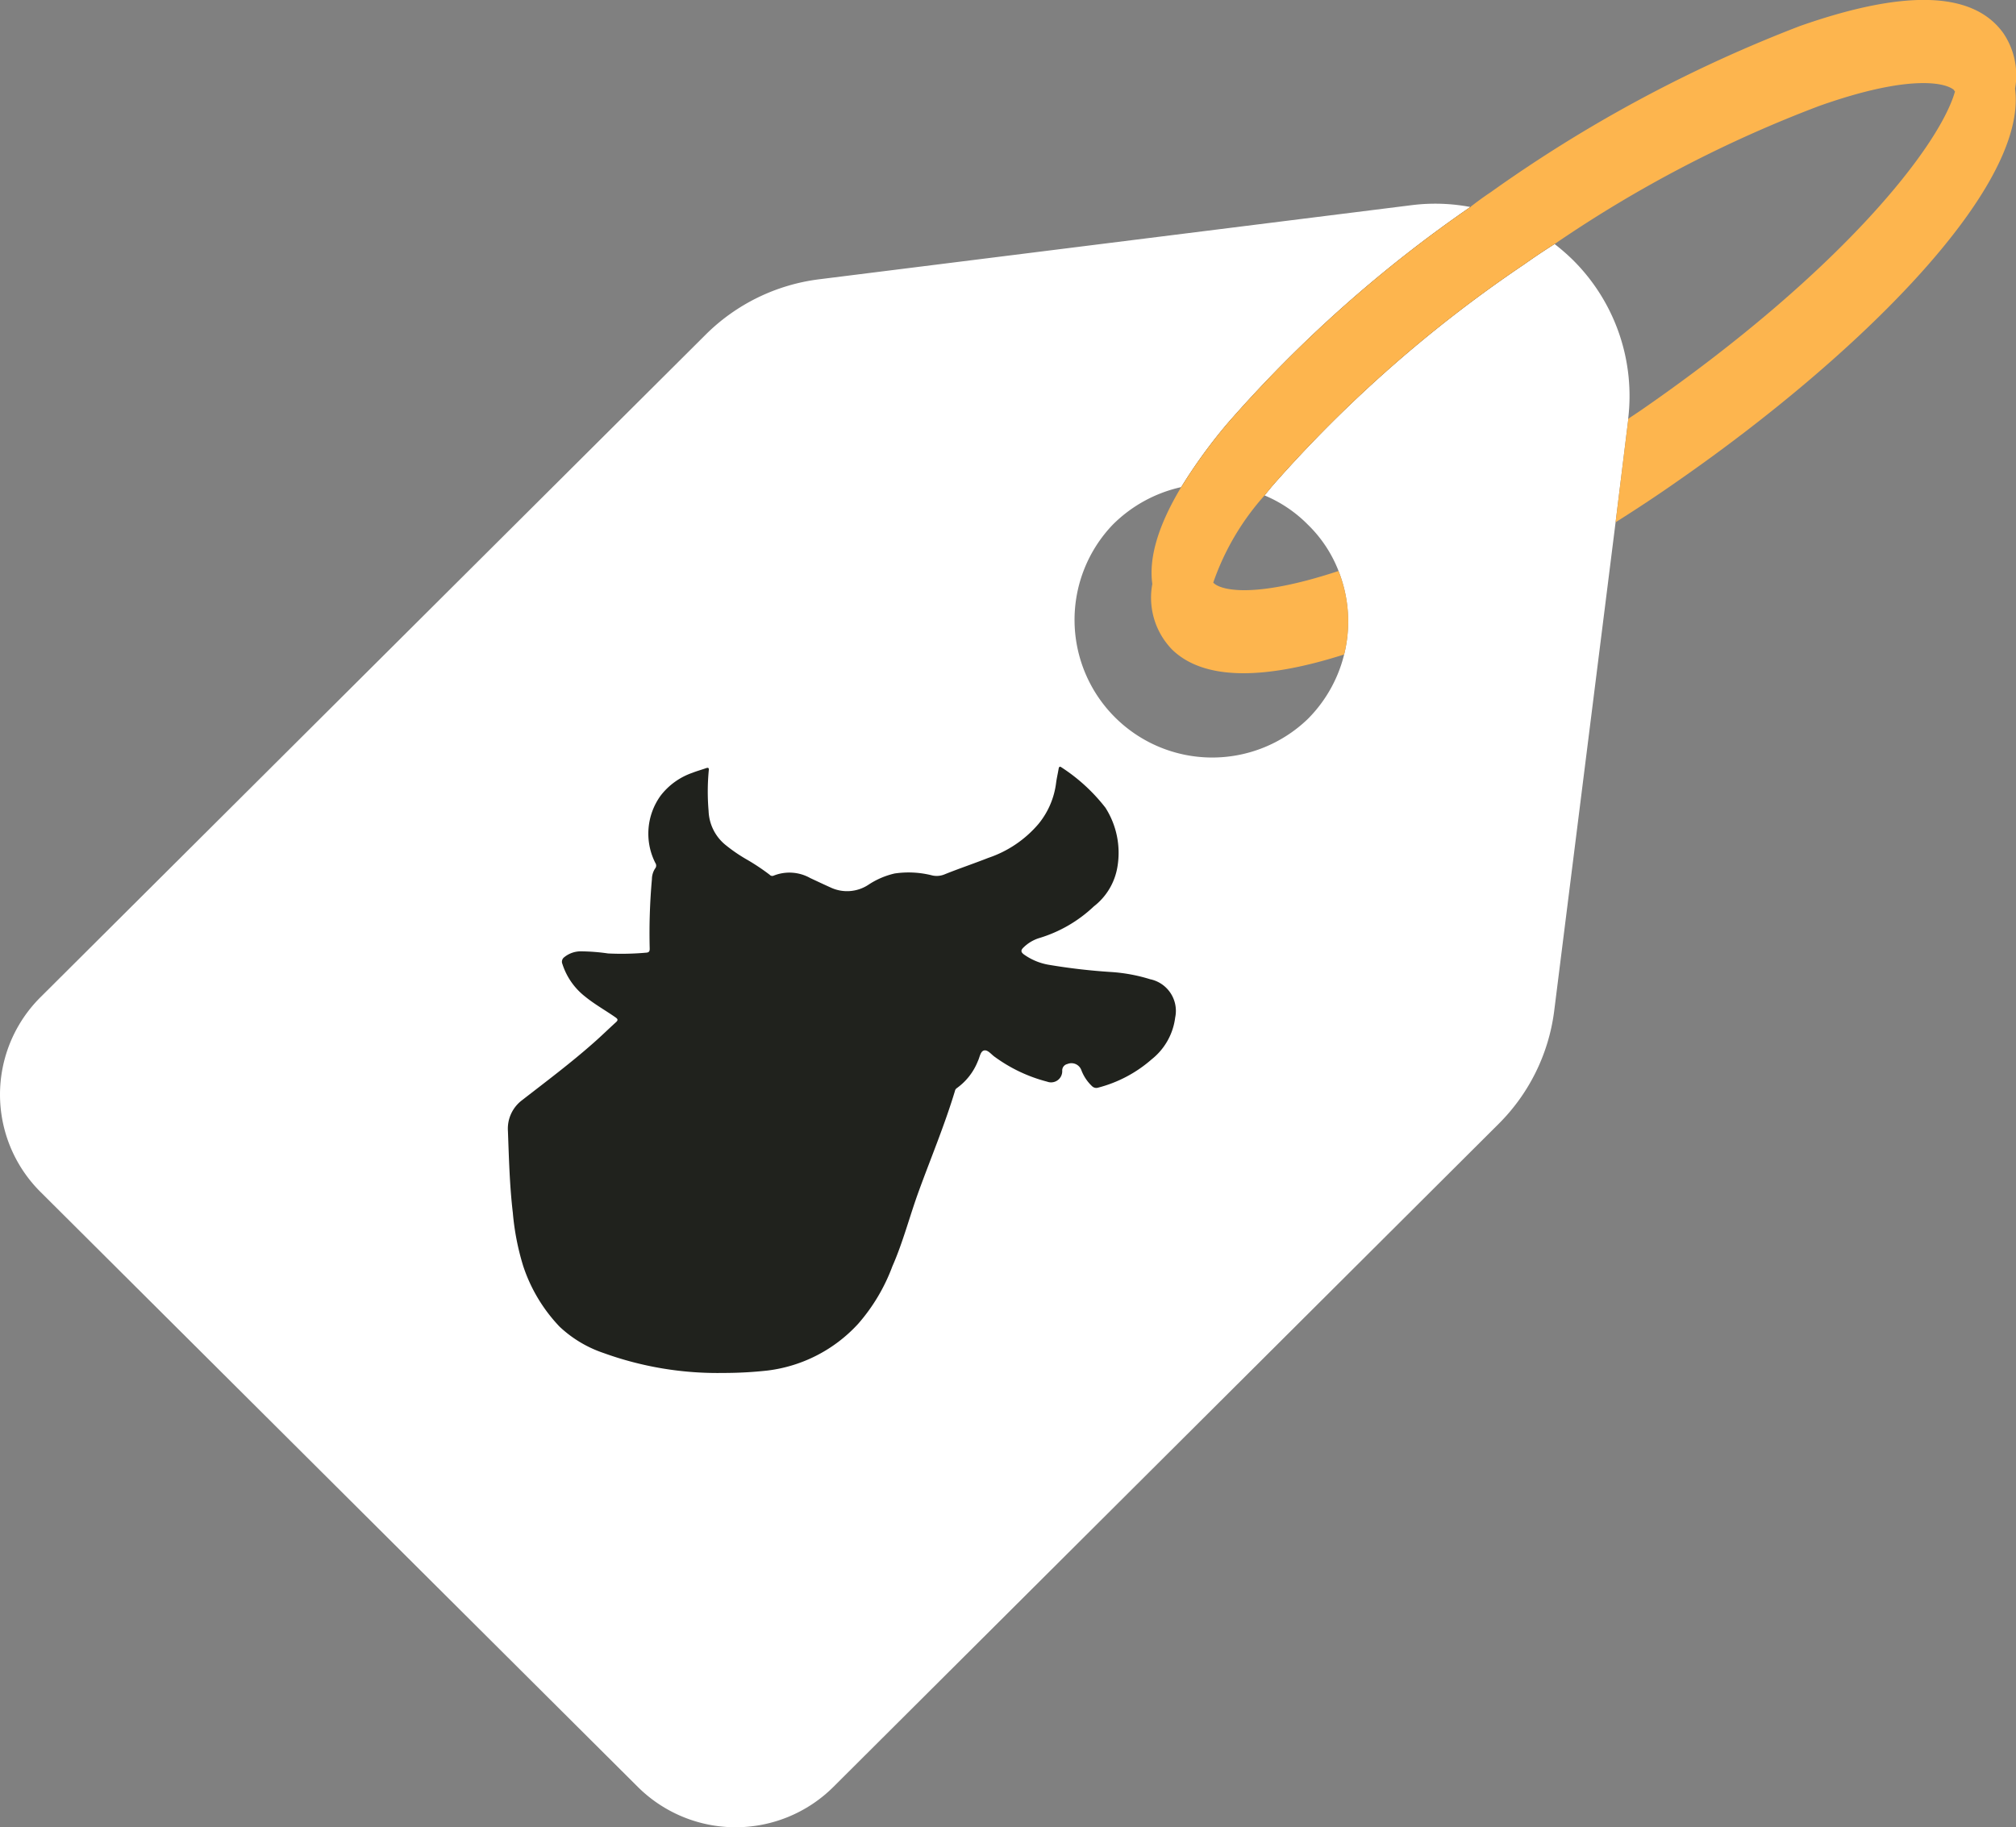 <svg xmlns="http://www.w3.org/2000/svg" xmlns:xlink="http://www.w3.org/1999/xlink" width="107" height="97" viewBox="0 0 107 97">
    <rect x="0" y="0" width="107" height="97" fill="#808080" stroke="none"/>
    <defs>
      <clipPath id="clip-path">
        <rect id="Rectángulo_45" data-name="Rectángulo 45" width="107" height="97" fill="none"/>
      </clipPath>
    </defs>
    <g id="Grupo_25" data-name="Grupo 25" clip-path="url(#clip-path)">
      <path id="Trazado_93" data-name="Trazado 93" d="M78.038,10.986A69.379,69.379,0,0,0,65.163,22.458a27.591,27.591,0,0,0-2.471,3.4,7.575,7.575,0,0,1,4.423.443c.148-.172.3-.369.47-.566A69.477,69.477,0,0,1,80.928,14.014c.519-.369,1.038-.714,1.582-1.059a10.037,10.037,0,0,0-4.473-1.97" fill-rule="evenodd"/>
      <path id="Trazado_94" data-name="Trazado 94" d="M86.415,22.236v.074l-.667,5.416L82.485,53.7a10.289,10.289,0,0,1-2.941,5.957l-35.312,35.2a7.358,7.358,0,0,1-10.379,0L2.15,63.274a7.291,7.291,0,0,1,0-10.339L37.462,17.756a10.353,10.353,0,0,1,6.005-2.929l31.482-3.939a10,10,0,0,1,3.089.1A69.381,69.381,0,0,0,65.163,22.458a27.592,27.592,0,0,0-2.471,3.4,7.4,7.4,0,0,0-3.632,1.994A7.308,7.308,0,0,0,69.414,38.164a7.321,7.321,0,0,0,1.631-7.853,6.925,6.925,0,0,0-1.631-2.462,7.027,7.027,0,0,0-2.3-1.551c.148-.172.3-.369.47-.566A69.5,69.5,0,0,1,80.929,14.014c.519-.369,1.038-.714,1.582-1.059a10.743,10.743,0,0,1,.988.862,10.166,10.166,0,0,1,2.916,8.419" fill="#fff" fill-rule="evenodd"/>
      <path id="Trazado_95" data-name="Trazado 95" d="M106.356,1.8c-1.581-2.265-5.214-2.388-10.823-.419A73.811,73.811,0,0,0,79.125,10.2c-.371.246-.741.517-1.087.788A69.373,69.373,0,0,0,65.163,22.458a27.618,27.618,0,0,0-2.471,3.4C61.481,27.874,60.962,29.6,61.16,31a3.953,3.953,0,0,0,.618,2.954,4.311,4.311,0,0,0,.42.517c1.606,1.575,4.671,1.7,9.143.271a7.168,7.168,0,0,0-.3-4.431c-4.621,1.526-6.326.985-6.647.615A13.625,13.625,0,0,1,67.115,26.3c.148-.172.3-.369.47-.566A69.477,69.477,0,0,1,80.929,14.014c.519-.369,1.038-.714,1.581-1.059A66.413,66.413,0,0,1,96.571,5.619c4.868-1.723,6.746-1.206,7.141-.837a.086.086,0,0,0,.025.049l.025.025c-.815,2.88-5.955,9.5-16.581,16.863-.247.172-.519.345-.766.517v.074l-.667,5.416c1.087-.69,2.175-1.4,3.262-2.166,9.613-6.671,18.632-15.583,17.94-20.851a3.988,3.988,0,0,0-.593-2.905" fill="#fdb54e"/>
      <path id="Trazado_96" data-name="Trazado 96" d="M61.067,51.989a8.92,8.92,0,0,0-2.082-.39,31.977,31.977,0,0,1-3.343-.388,3.179,3.179,0,0,1-1.3-.547c-.165-.125-.169-.224-.02-.367a2.051,2.051,0,0,1,.834-.5,7.242,7.242,0,0,0,2.9-1.682,3.339,3.339,0,0,0,1.252-2.1,4.452,4.452,0,0,0-.636-3.138,9.464,9.464,0,0,0-2.329-2.139c-.114-.084-.142-.013-.159.09-.041.245-.1.487-.131.733a4.267,4.267,0,0,1-.93,2.171,6,6,0,0,1-2.664,1.806c-.762.3-1.54.562-2.3.866a1.09,1.09,0,0,1-.675.069,5.058,5.058,0,0,0-2-.105,4.224,4.224,0,0,0-1.394.6,2.055,2.055,0,0,1-2,.146c-.362-.162-.72-.332-1.081-.5a2.258,2.258,0,0,0-1.948-.131.182.182,0,0,1-.21-.047,11.418,11.418,0,0,0-1.272-.842,8.418,8.418,0,0,1-1.043-.718,2.434,2.434,0,0,1-.927-1.829,11.933,11.933,0,0,1,.008-2.138c.018-.13-.008-.18-.148-.13-.235.084-.478.149-.71.241a3.619,3.619,0,0,0-1.7,1.222,3.443,3.443,0,0,0-.276,3.569.242.242,0,0,1-.014.295,1.049,1.049,0,0,0-.168.562,32.185,32.185,0,0,0-.118,3.677c.005.154-.035.219-.193.227a14.57,14.57,0,0,1-2.018.041,10.518,10.518,0,0,0-1.47-.112,1.393,1.393,0,0,0-.858.314.3.3,0,0,0-.093.362,3.573,3.573,0,0,0,1.208,1.728c.5.408,1.07.725,1.6,1.095.132.092.162.149.029.268-.4.363-.789.746-1.2,1.105-1.208,1.068-2.5,2.036-3.77,3.023a1.89,1.89,0,0,0-.759,1.655c.054,1.442.089,2.884.259,4.32a13.5,13.5,0,0,0,.547,2.822,8.524,8.524,0,0,0,1.933,3.23,6.364,6.364,0,0,0,2.335,1.4,17.768,17.768,0,0,0,6.35,1.059,21.243,21.243,0,0,0,2.353-.128,7.808,7.808,0,0,0,4.818-2.488,9.812,9.812,0,0,0,1.809-3.044c.57-1.294.917-2.663,1.4-3.987.644-1.769,1.373-3.509,1.919-5.314a.238.238,0,0,1,.091-.151A3.222,3.222,0,0,0,51.9,56.331c.1-.2.131-.53.335-.569s.383.222.575.35a8.178,8.178,0,0,0,2.768,1.307.592.592,0,0,0,.8-.582.347.347,0,0,1,.273-.354.559.559,0,0,1,.742.324,2.261,2.261,0,0,0,.567.851.324.324,0,0,0,.33.077,6.937,6.937,0,0,0,2.833-1.5,3.362,3.362,0,0,0,1.25-2.217,1.716,1.716,0,0,0-1.308-2.032M35.677,47.28l.046-.04-.046.04c.026.1.109.152.172.221-.064-.069-.146-.123-.172-.221l-.063-.07.063.07m2.563,6.814c-.047-.027-.08.005-.117.025.037-.02.07-.052.117-.025Z" fill="#20221d"/>
    </g>
  </svg>
  